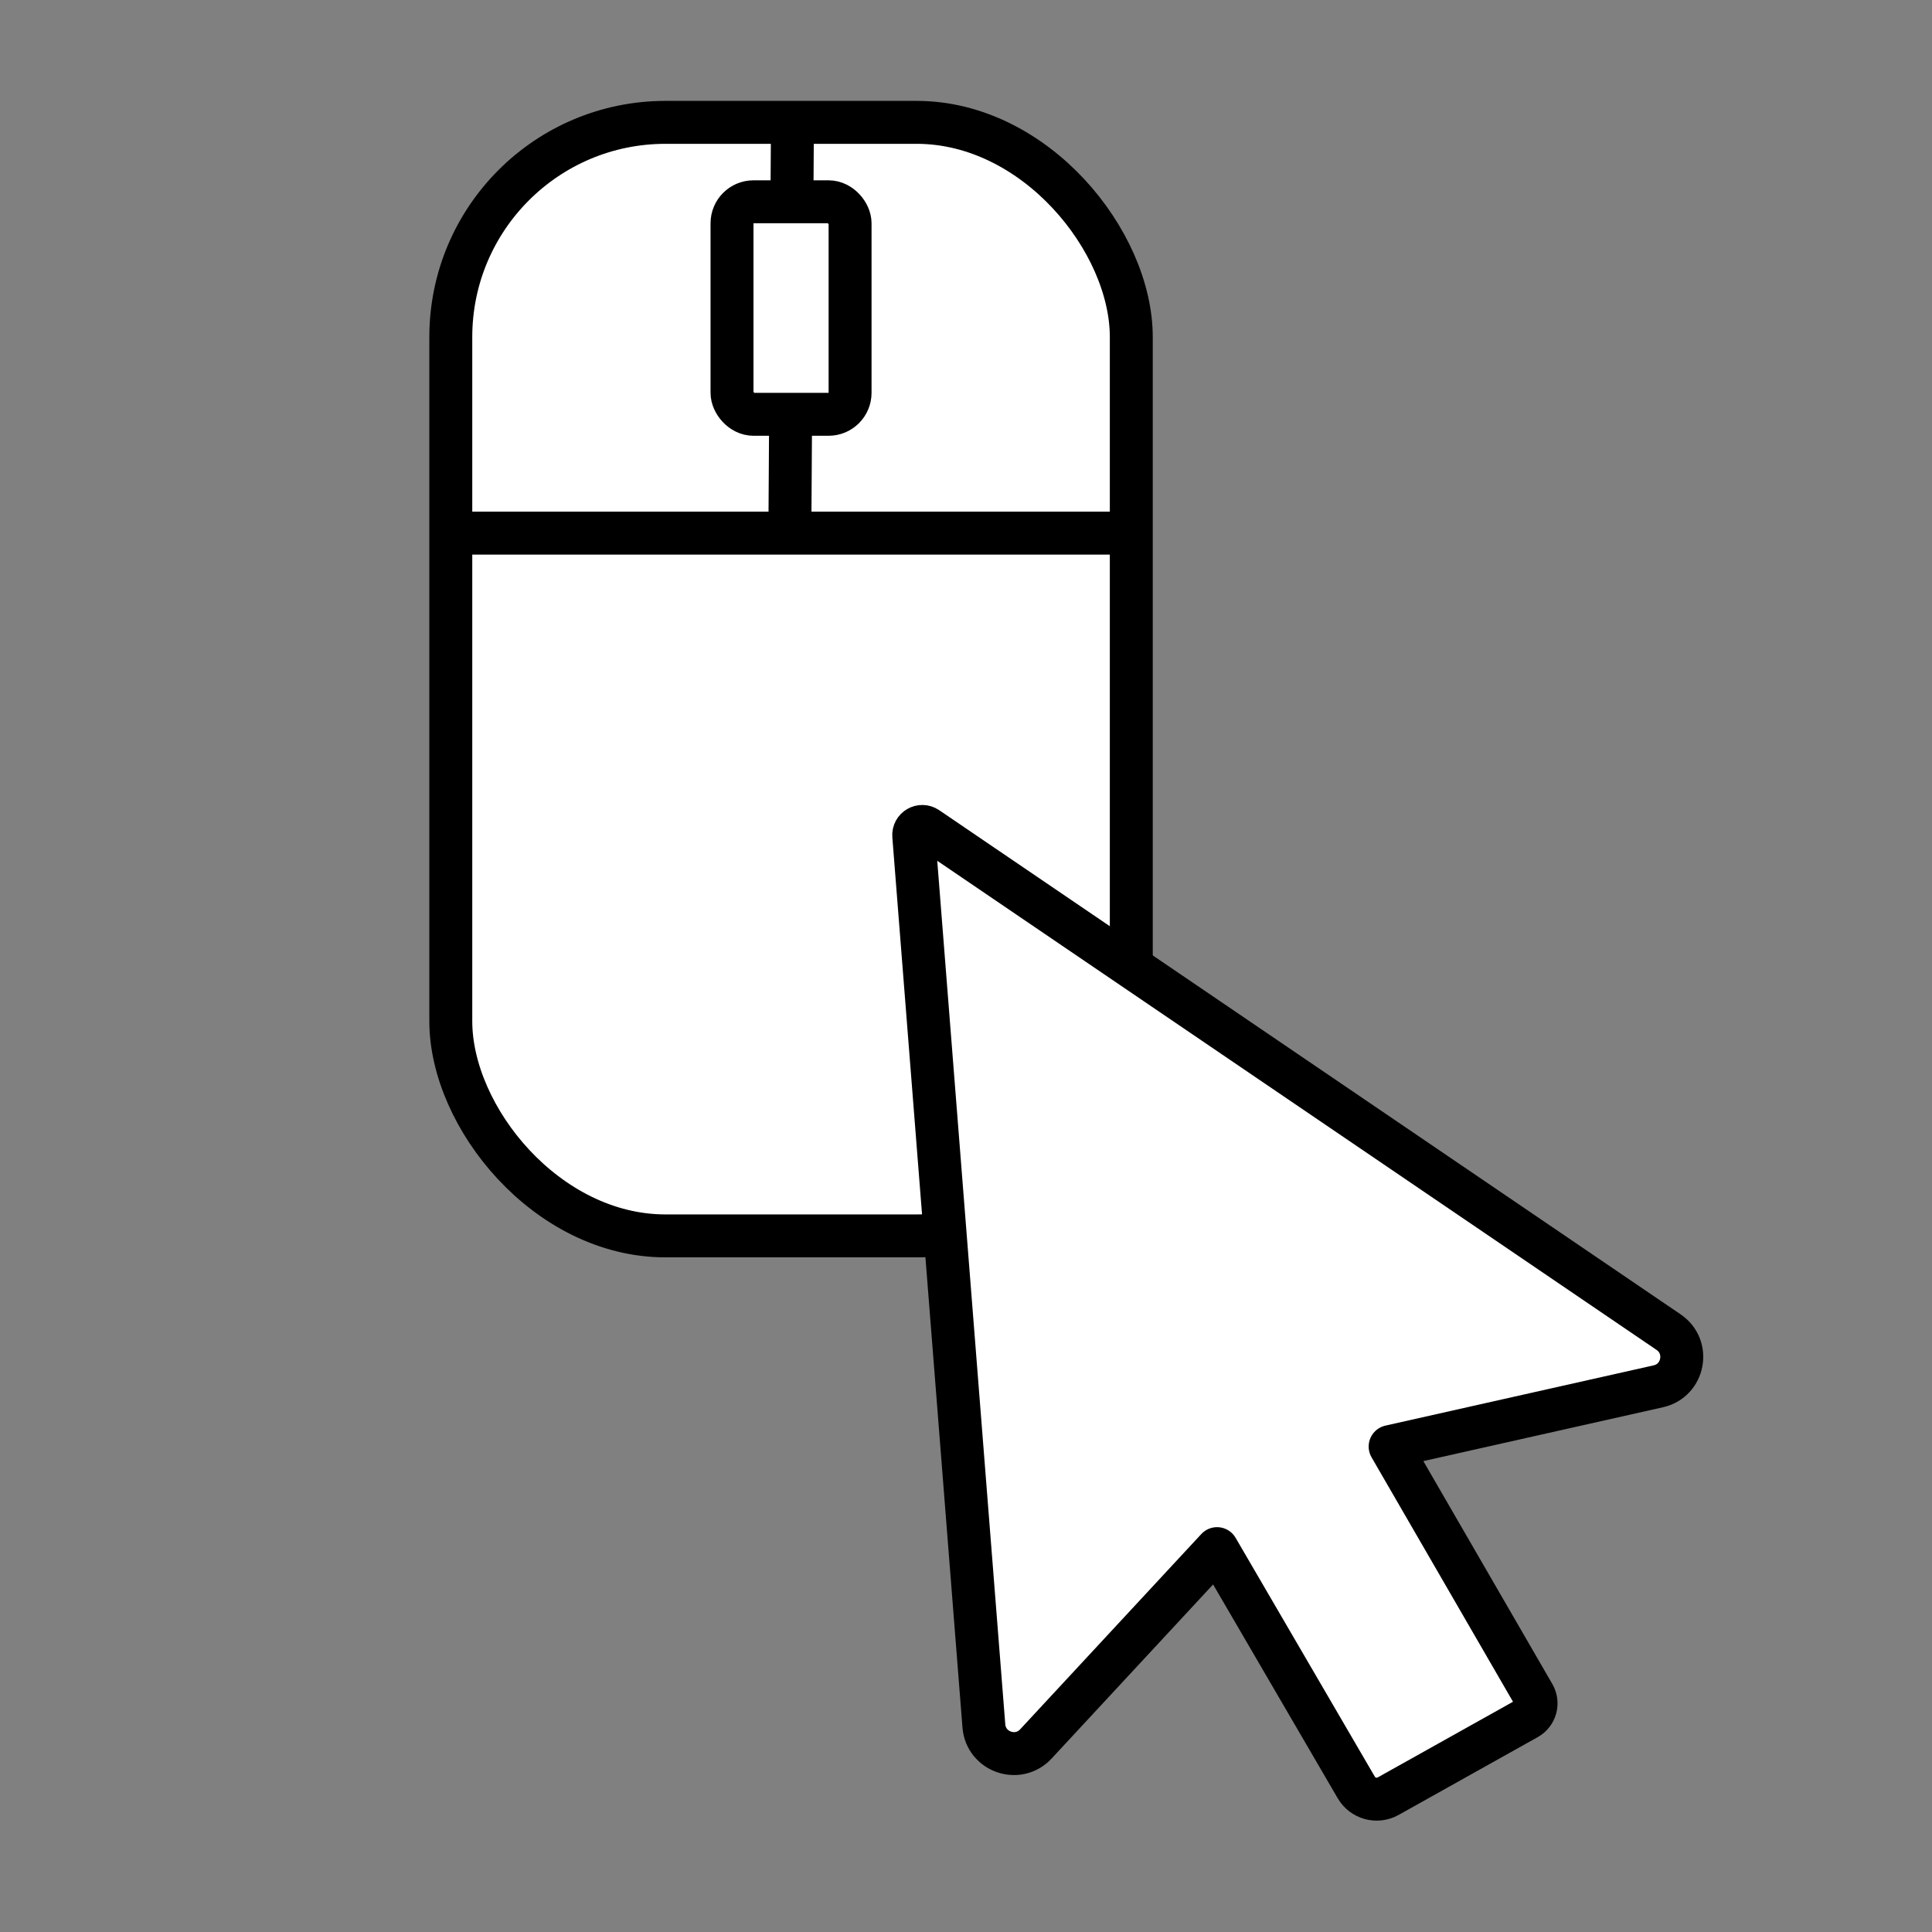 <svg width="900" height="900" viewBox="0 0 900 900" fill="none" xmlns="http://www.w3.org/2000/svg">
<rect x="0" y="0" width="900" height="900" fill="#808080" stroke="none"/>
<path d="M368 57H423C478.228 57 523 101.772 523 157V240H368V57Z" fill="white"/>
<path d="M213 157C213 101.772 257.772 57 313 57H368V240H213V157Z" fill="white"/>
<path d="M213 240H523V472C523 527.228 478.228 572 423 572H313C257.772 572 213 527.228 213 472V240Z" fill="white"/>
<rect x="210" y="57" width="317" height="518.727" rx="100" stroke="black" stroke-width="20"/>
<path d="M213.458 238.353L203.458 238.353L203.458 258.353L213.458 258.353L213.458 238.353ZM213.458 258.353L524.695 258.353L524.695 238.353L213.458 238.353L213.458 258.353Z" fill="black"/>
<path d="M368 240.452L369.06 71" stroke="black" stroke-width="20" stroke-linecap="square"/>
<rect x="341" y="94" width="55" height="99" rx="10" fill="white" stroke="black" stroke-width="20"/>
<path d="M431.891 385.686C429.116 383.799 425.391 385.962 425.655 389.308L458.325 803.972C459.283 816.131 474.25 821.335 482.545 812.394L566.953 721.41L631.798 832.664C634.819 837.847 641.436 839.653 646.671 836.725L711.468 800.483C715.364 798.304 716.723 793.358 714.487 789.494L647.576 673.862L772.494 645.797C784.448 643.112 787.429 627.451 777.297 620.561L431.891 385.686Z" fill="white" stroke="black" stroke-width="20" stroke-linejoin="round"/>
</svg>
